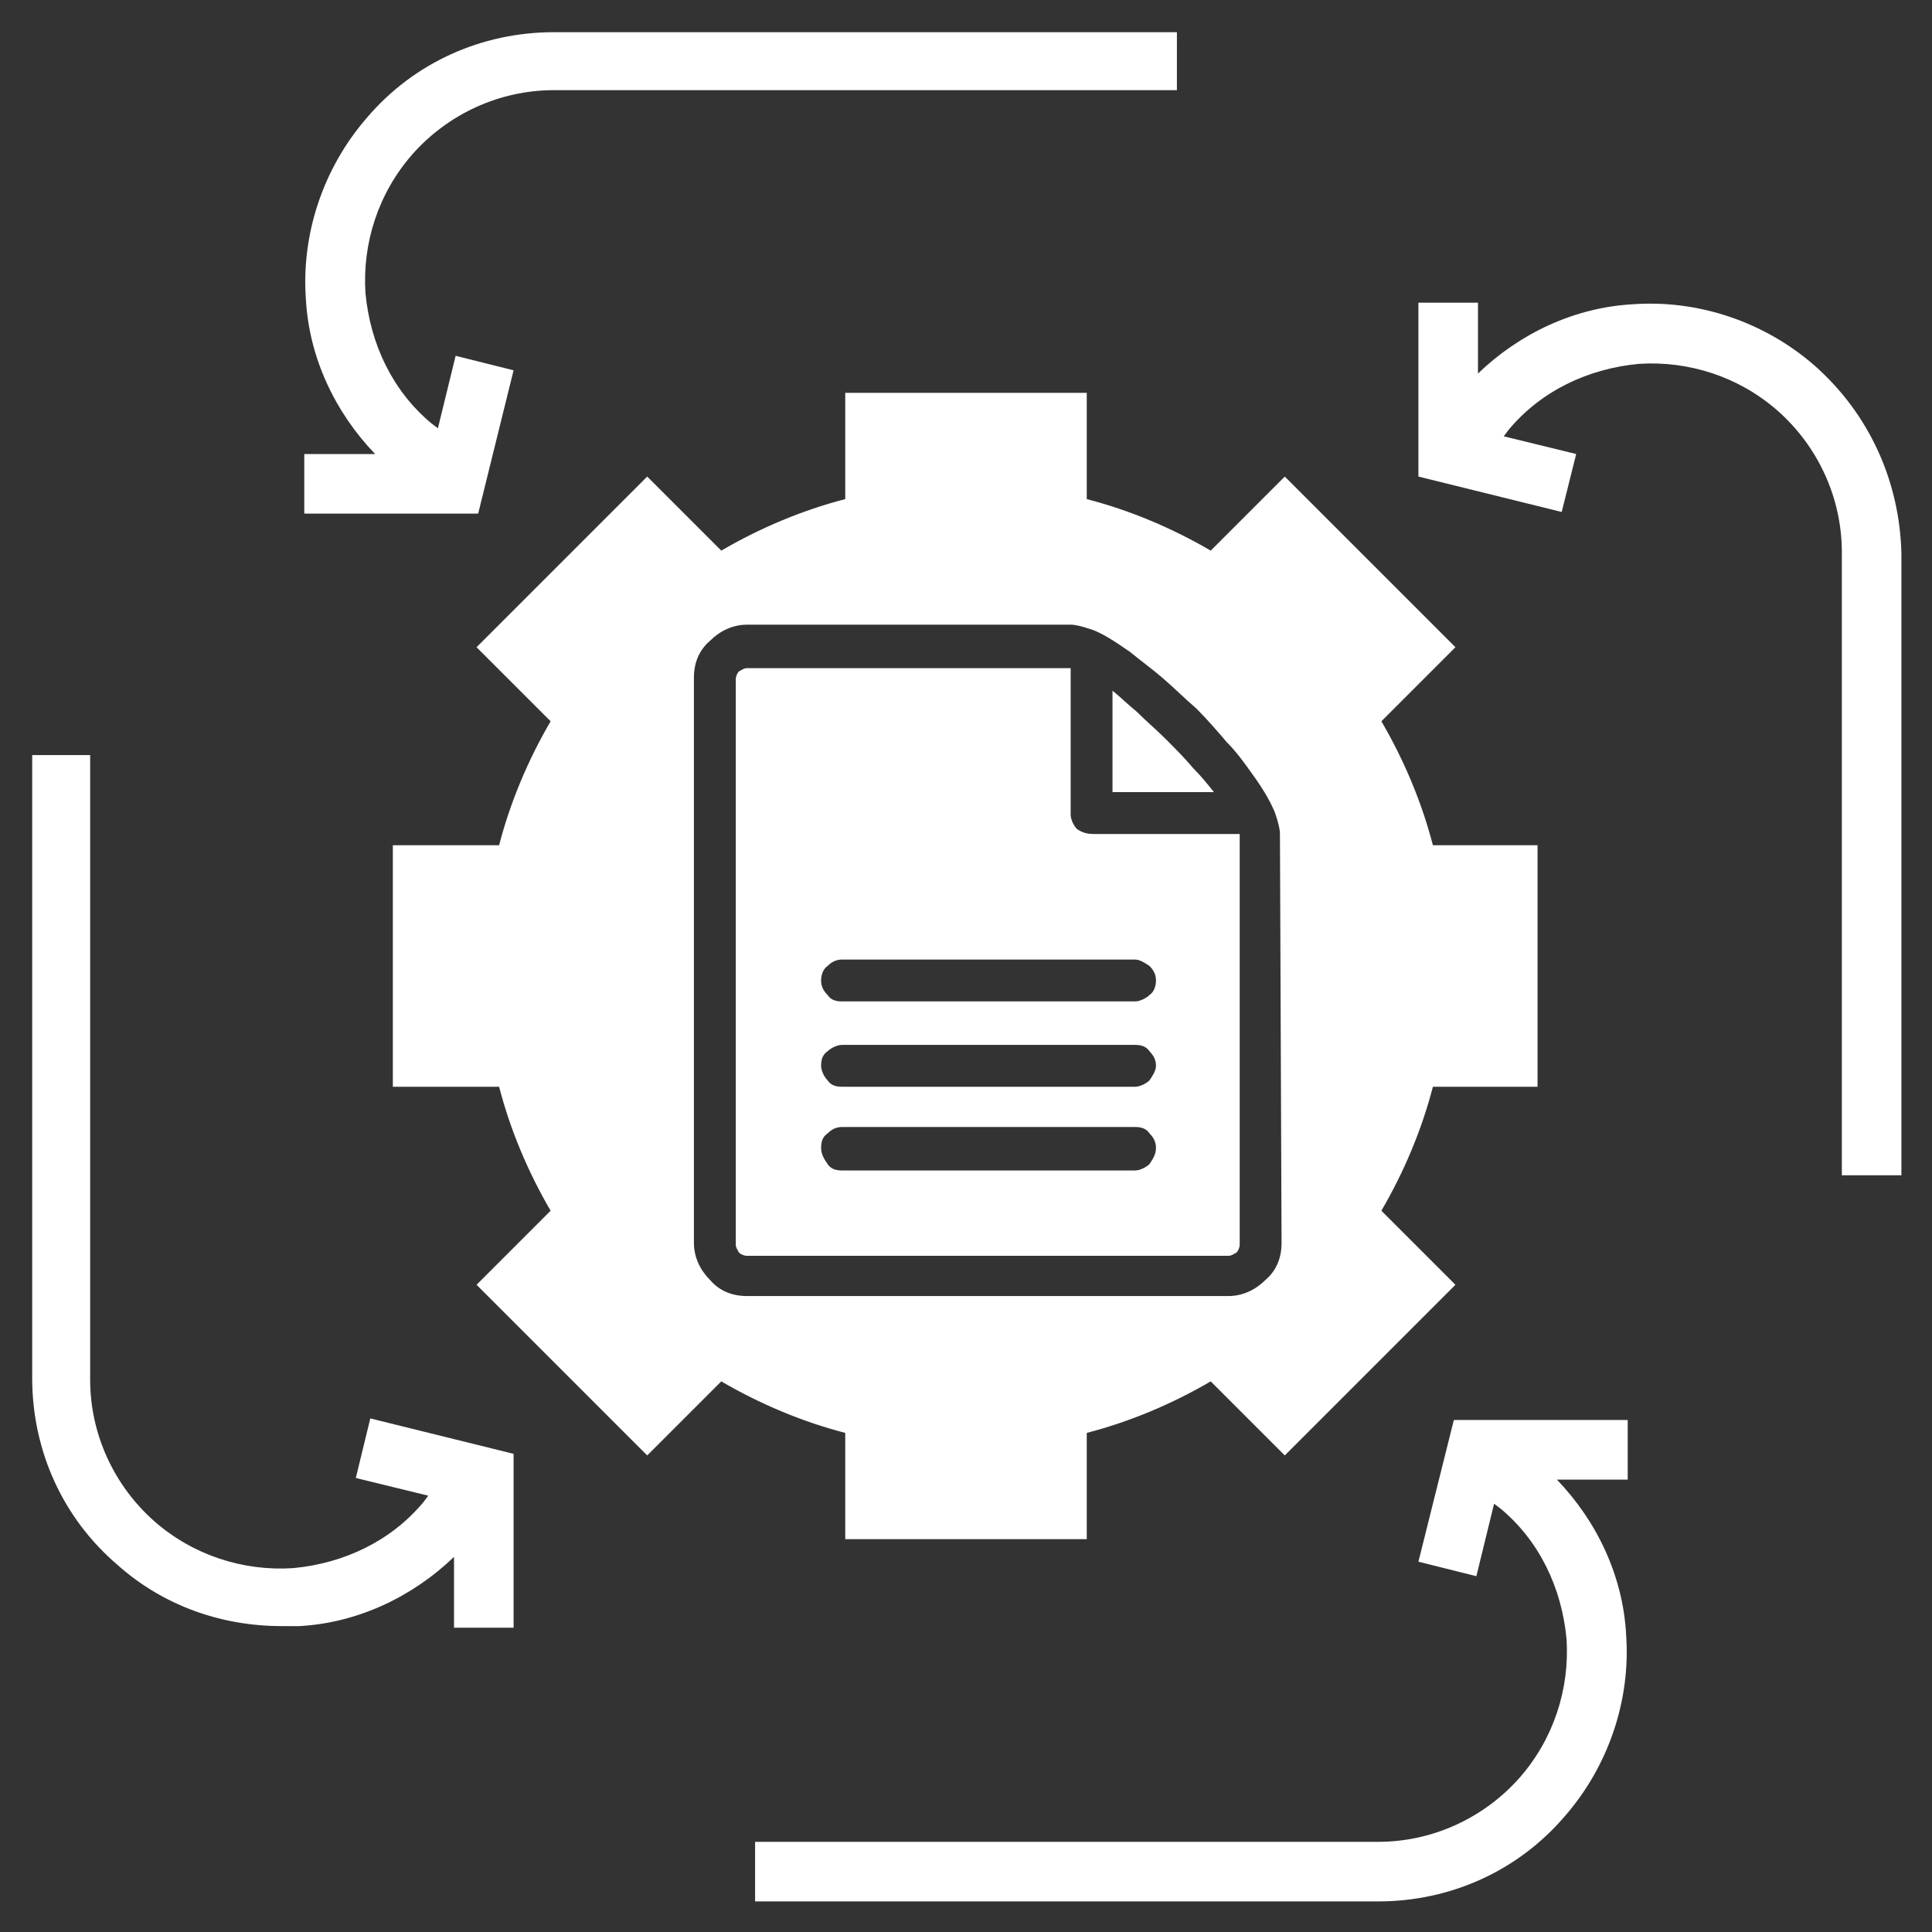 <svg version="1.1" id="Layer_1" xmlns="http://www.w3.org/2000/svg" x="0" y="0" viewBox="0 0 120 120" xml:space="preserve"><rect x="0" y="0" width="120" height="120" fill="#333333" stroke="none"/><style>.st0{fill:#fff}</style><path class="st0" d="M73.1 2H34.4c-4.5 0-8.7 1.9-11.6 5.3-2.7 3.1-4.1 7.2-3.8 11.3.2 3.6 1.8 7 4.3 9.6h-4.4v3.7h10.8l2.2-8.9-3.6-.9-1.1 4.5-.4-.3c-2.4-2-3.8-4.9-4.1-8.1-.2-3.1.8-6.2 2.9-8.6 2.2-2.5 5.4-4 8.8-4h38.7V2zm-51 89.8l4.5 1.1-.3.4c-2 2.4-4.9 3.8-8.1 4.1-3.1.2-6.2-.8-8.6-2.9-2.5-2.2-4-5.4-4-8.8V46.9H2v38.7c0 4.5 1.9 8.7 5.3 11.6 2.8 2.5 6.4 3.8 10.2 3.8h1.1c3.6-.2 7-1.8 9.6-4.3v4.4h3.7V90.3L23 88.1l-.9 3.7zm66 5.2l3.6.9 1.1-4.5.4.3c2.4 2 3.8 4.9 4.1 8.1.2 3.1-.8 6.2-2.9 8.6-2.2 2.5-5.4 4-8.8 4H46.9v3.7h38.7c4.5 0 8.7-1.9 11.6-5.3 2.7-3.1 4.1-7.2 3.8-11.3-.2-3.6-1.8-7-4.3-9.6h4.4v-3.7H90.3L88.1 97zm24.6-74.3c-3.1-2.7-7.2-4.1-11.3-3.8-3.6.2-7 1.8-9.6 4.3v-4.4h-3.7v10.8l8.9 2.2.9-3.6-4.5-1.1.3-.4c2-2.4 4.9-3.8 8.1-4.1 3.1-.2 6.2.8 8.6 2.9 2.5 2.2 4 5.4 4 8.8V73h3.7V34.4c-.1-4.5-2-8.7-5.4-11.7zM95.5 67.5v-15H89c-.7-2.7-1.8-5.3-3.2-7.7l4.6-4.6-10.6-10.6-4.6 4.6c-2.4-1.4-5-2.5-7.7-3.2v-6.6h-15V31c-2.7.7-5.3 1.8-7.7 3.2l-4.6-4.6-10.6 10.6 4.6 4.6c-1.4 2.4-2.5 5-3.2 7.7h-6.6v15H31c.7 2.7 1.8 5.3 3.2 7.7l-4.6 4.6 10.6 10.6 4.6-4.6c2.4 1.4 5 2.5 7.7 3.2v6.6h15V89c2.7-.7 5.3-1.8 7.7-3.2l4.6 4.6 10.6-10.6-4.6-4.6c1.4-2.4 2.5-5 3.2-7.7h6.5zm-15.9 9.7c0 .9-.3 1.7-1 2.3-.6.6-1.4 1-2.3 1H46.4c-.9 0-1.7-.3-2.3-1-.6-.6-1-1.4-1-2.3V42.1c0-.9.3-1.7 1-2.3.6-.6 1.4-1 2.3-1h20.1c.3 0 .7.1 1.3.3.6.2 1.4.7 2.4 1.4.6.5 1.3 1 2 1.6.7.6 1.4 1.3 2.1 1.9.7.7 1.3 1.4 1.9 2.1.6.6 1.1 1.3 1.6 2 .8 1.1 1.2 1.9 1.4 2.4.2.6.3 1 .3 1.3l.1 25.4z"/><path class="st0" d="M66.9 51.5c-.2-.2-.4-.6-.4-.9v-9.1H46.4c-.2 0-.3.1-.5.2-.1.1-.2.3-.2.5v35.1c0 .2.1.3.2.5.1.1.3.2.5.2h29.9c.2 0 .3-.1.5-.2.1-.1.2-.3.2-.5V51.8h-9.1c-.4 0-.7-.1-1-.3zm4.5 20.8c-.2.2-.6.4-.9.4H52.3c-.4 0-.7-.1-.9-.4s-.4-.6-.4-1 .1-.7.4-.9c.3-.3.6-.4.9-.4h18.2c.4 0 .7.1.9.4.3.3.4.6.4.9 0 .4-.2.7-.4 1zm0-5.2c-.2.2-.6.4-.9.4H52.3c-.4 0-.7-.1-.9-.4-.2-.2-.4-.6-.4-.9 0-.4.1-.7.4-.9.2-.2.6-.4.9-.4h18.2c.4 0 .7.1.9.4.3.3.4.6.4.9 0 .3-.2.6-.4.9zm0-7.1c.3.3.4.6.4.9s-.1.7-.4.9c-.2.2-.6.4-.9.4H52.3c-.4 0-.7-.1-.9-.4-.3-.3-.4-.6-.4-.9s.1-.7.4-.9c.3-.3.6-.4.9-.4h18.2c.3 0 .6.2.9.4z"/><path class="st0" d="M74.1 47.7c-.5-.6-1.1-1.2-1.7-1.8-.6-.6-1.2-1.1-1.8-1.7-.5-.4-1-.9-1.5-1.3v6.3h6.3c-.4-.5-.8-1-1.3-1.5z"/></svg>